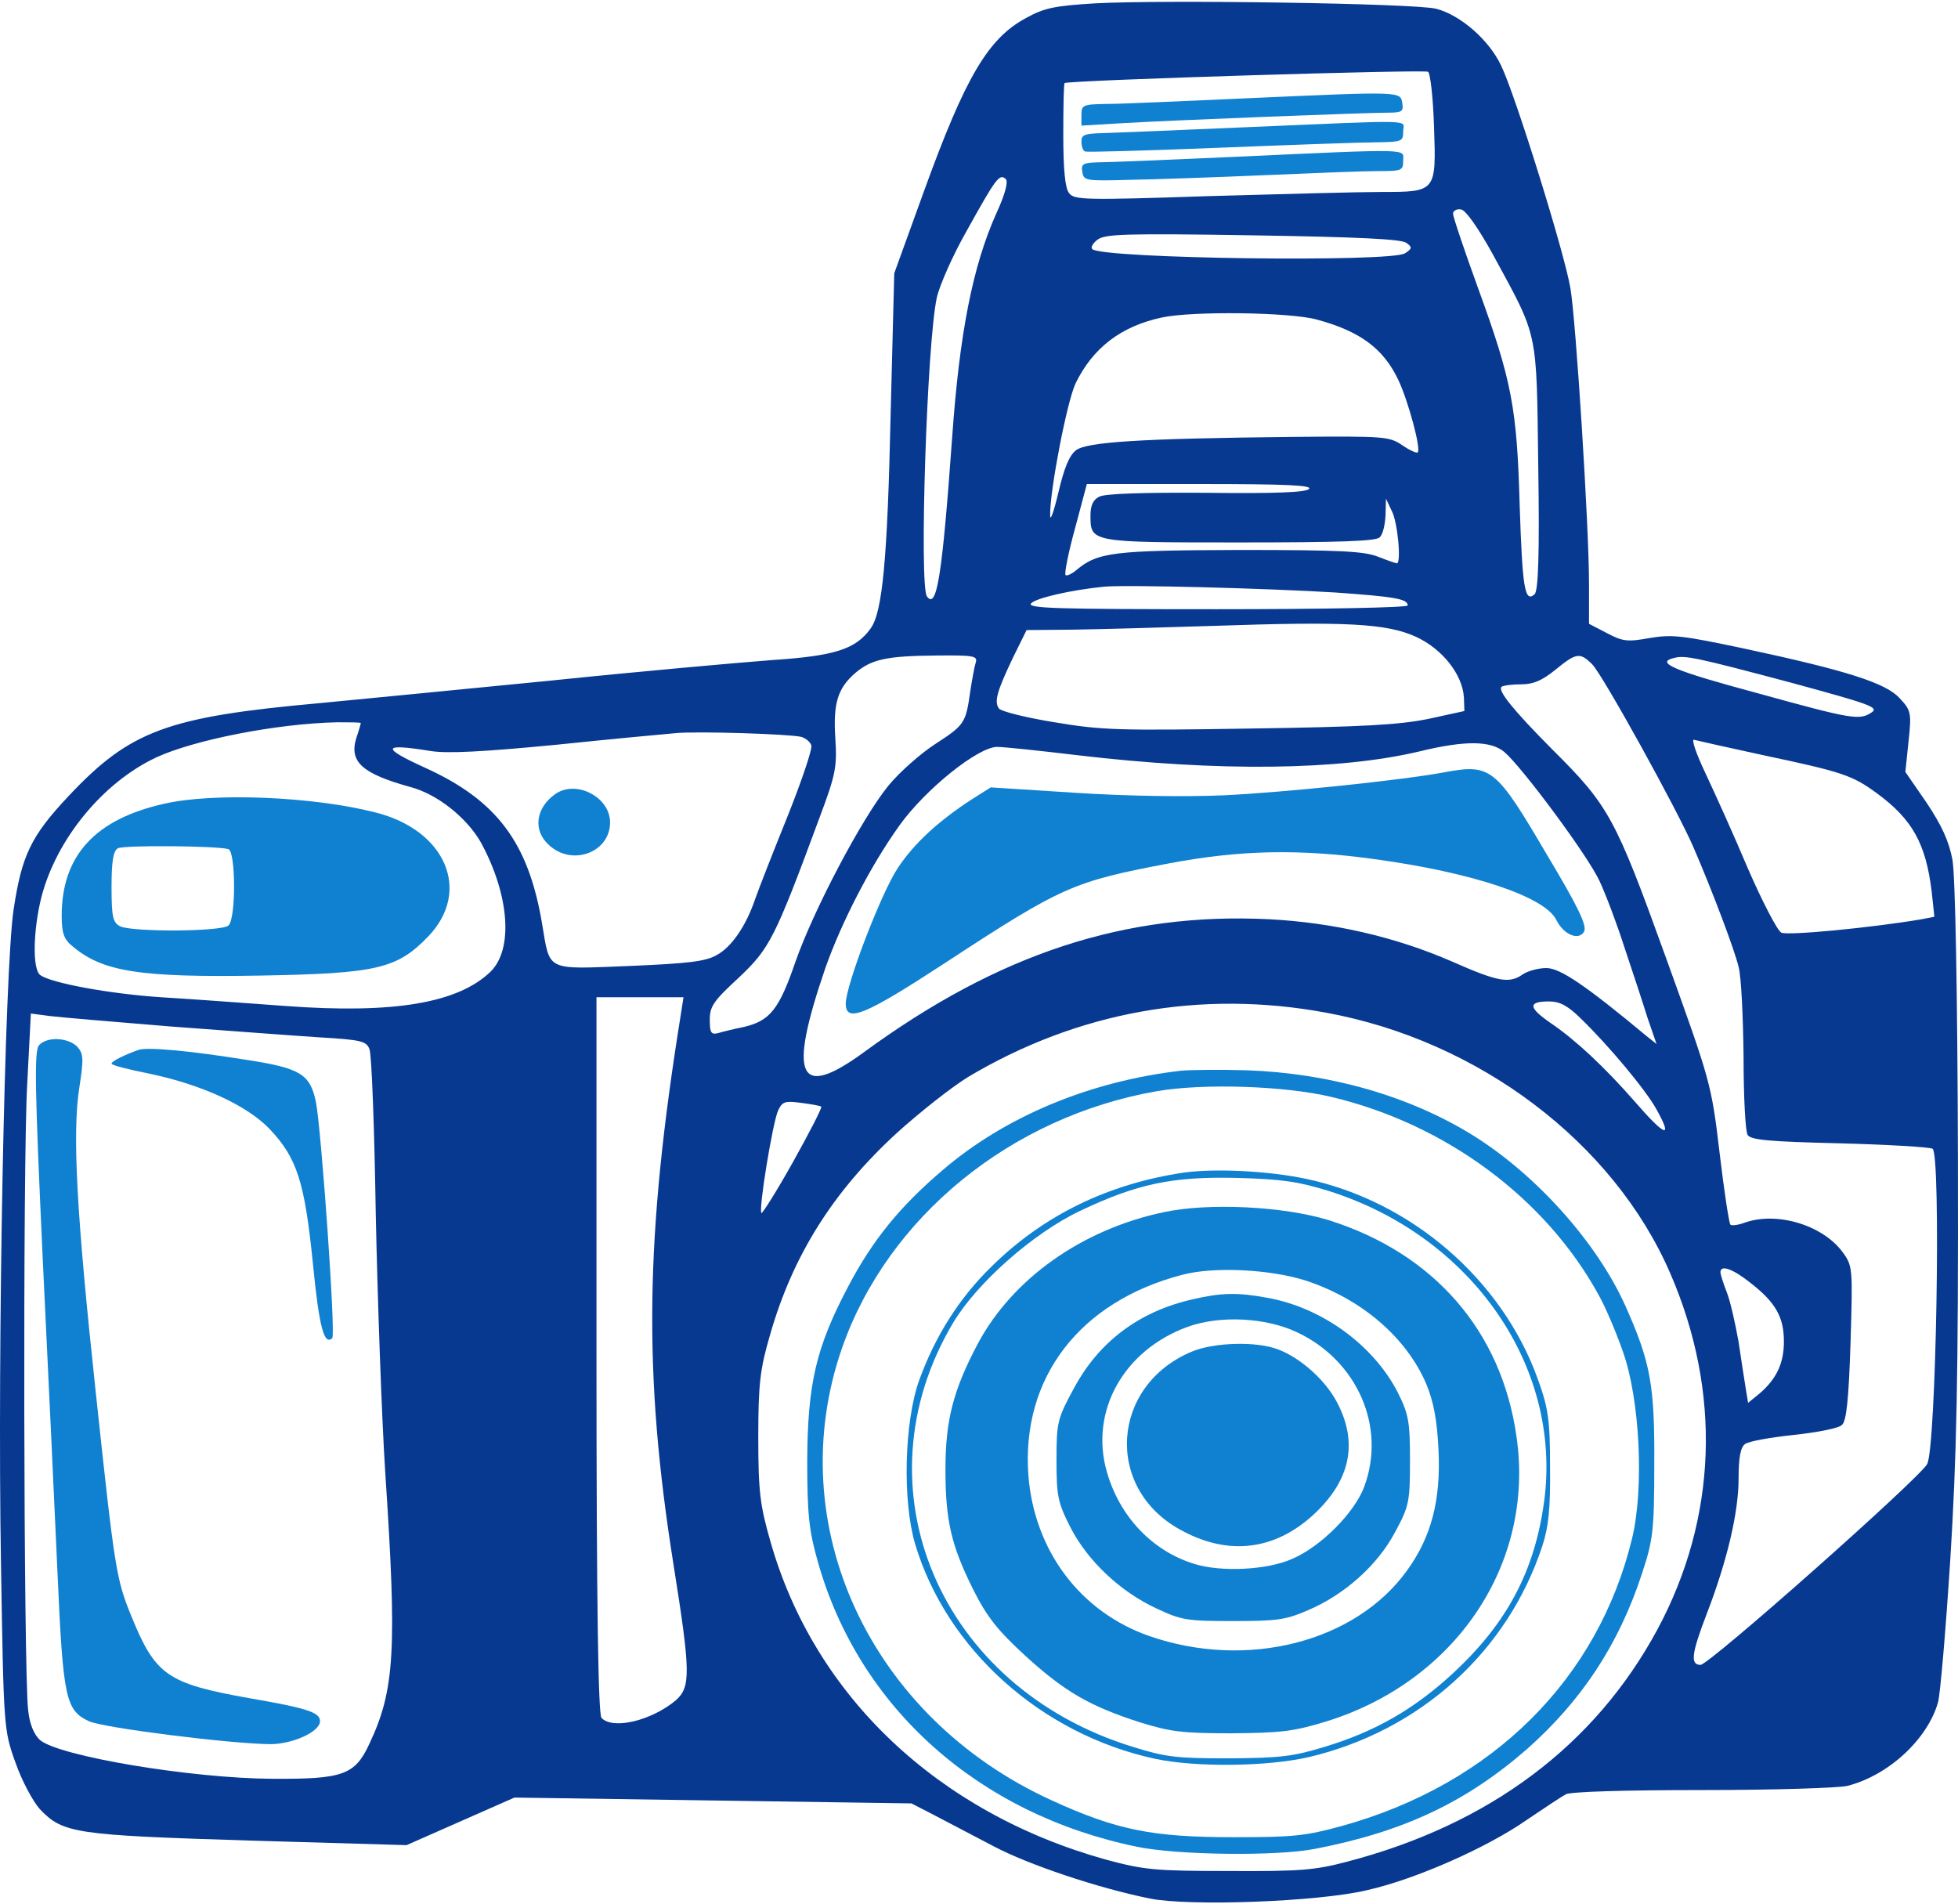 <svg width="546" height="531" viewBox="0 0 546 531" fill="none" xmlns="http://www.w3.org/2000/svg">
<path d="M305.351 0.935C293.977 1.633 291.196 2.215 286.141 5.007C275.525 10.709 269.206 21.413 257.579 53.526L249.364 76.215L248.353 115.775C247.468 156.033 246.078 170.693 242.792 175.231C238.622 181.049 232.808 182.91 215.115 184.074C206.015 184.772 178.338 187.215 153.693 189.775C129.049 192.218 99.981 195.011 89.239 196.058C46.522 199.898 36.285 203.737 19.097 222.005C8.607 233.175 6.079 238.527 3.805 253.536C1.277 270.175 -0.745 375.357 0.266 435.744C1.024 481.704 1.024 482.402 4.31 491.477C6.079 496.597 9.239 502.414 11.135 504.509C17.58 511.257 20.992 511.723 69.397 513.235L113.377 514.515L128.417 507.883L143.456 501.251L198.811 502.065L254.167 502.88L260.486 506.138C264.024 507.999 271.354 511.839 276.915 514.748C286.773 519.984 306.236 526.499 320.643 529.408C331.638 531.619 367.531 530.339 381.18 527.081C394.703 524.056 414.671 515.213 425.666 507.534C430.469 504.276 435.398 501.018 436.662 500.32C438.178 499.622 452.586 499.157 474.955 499.157C494.671 499.157 512.743 498.575 515.145 497.993C526.645 495.084 537.514 484.962 540.421 474.723C541.053 472.512 542.569 454.71 543.833 435.163C545.603 406.656 546.108 384.782 545.982 323.464C545.855 274.945 545.223 244.577 544.465 239.807C543.454 234.454 541.432 230.149 537.261 223.866L531.321 215.256L532.206 206.763C533.091 198.734 532.838 198.036 529.805 194.778C526.013 190.473 515.018 186.983 486.203 180.816C469.142 177.209 466.361 176.86 460.042 177.907C453.723 179.071 452.459 178.838 448.036 176.511L443.107 173.951V162.898C443.107 146.608 439.442 89.246 437.925 80.404C436.282 70.514 422.507 26.3 418.589 18.271C415.177 11.058 407.215 4.193 400.516 2.447C394.829 0.935 324.561 -0.112 305.351 0.935ZM399.885 35.259C400.516 53.526 400.516 53.526 385.224 53.526C379.158 53.526 357.42 54.108 336.946 54.69C302.444 55.853 299.538 55.737 298.147 53.875C297.01 52.595 296.504 47.243 296.504 37.586C296.504 29.674 296.631 23.275 296.884 23.158C298.906 22.344 397.357 19.319 398.242 20.017C398.873 20.599 399.632 27.347 399.885 35.259ZM277.8 59.577C271.228 74.237 267.563 93.086 265.541 121.592C262.76 160.338 261.244 170.228 258.464 166.272C256.315 163.014 258.463 95.529 261.244 82.963C262.002 79.589 265.667 71.212 269.585 64.347C277.674 49.803 278.685 48.29 280.454 49.919C281.212 50.617 280.328 54.108 277.8 59.577ZM416.314 70.979C429.079 94.482 428.447 91.457 428.952 130.203C429.331 154.404 428.952 164.759 427.941 165.69C425.161 168.25 424.529 163.828 423.771 140.907C423.012 113.797 421.622 106.234 412.144 80.287C408.352 69.816 405.193 60.507 405.193 59.577C405.193 58.762 406.204 58.18 407.467 58.413C408.731 58.646 412.144 63.416 416.314 70.979ZM392.175 67.721C393.818 68.885 393.818 69.35 391.796 70.63C388.005 73.19 307.5 72.143 304.593 69.467C304.087 69.001 304.719 67.838 306.109 66.79C308.258 65.278 313.692 65.045 349.458 65.627C378.905 66.092 390.785 66.674 392.175 67.721ZM367.278 89.13C379.284 92.388 385.73 97.159 389.9 105.885C392.681 111.703 396.346 125.316 395.335 126.13C395.082 126.479 393.06 125.548 391.038 124.152C387.373 121.709 386.362 121.592 360.58 121.825C317.863 122.291 303.203 123.221 300.043 125.548C298.147 127.061 296.757 130.435 295.114 137.416C293.85 142.769 292.839 145.561 292.839 143.699C292.713 136.951 297.515 112.052 299.917 106.932C304.719 97.042 312.555 90.992 323.929 88.548C332.397 86.687 359.822 87.036 367.278 89.13ZM365.003 136.369C363.992 137.3 355.651 137.649 336.315 137.416C318.874 137.3 308.258 137.649 306.615 138.464C304.846 139.278 304.087 140.907 304.087 143.699C304.087 151.262 303.961 151.262 345.667 151.262C373.218 151.262 383.581 150.913 384.719 149.866C385.603 149.052 386.235 146.376 386.362 143.699L386.488 139.045L388.131 142.536C389.774 145.677 390.785 157.08 389.521 157.08C389.268 157.08 386.867 156.266 384.213 155.218C380.295 153.706 373.724 153.357 345.793 153.357C310.406 153.473 306.109 153.939 300.043 159.058C298.779 160.105 297.389 160.687 297.136 160.338C296.757 159.989 297.895 154.171 299.79 147.306L303.076 134.973H334.798C358.937 134.973 366.141 135.322 365.003 136.369ZM372.46 165.225C388.763 166.388 392.554 166.97 392.554 168.832C392.554 169.413 369.679 169.879 339.348 169.879C294.482 169.879 286.267 169.646 287.531 168.25C288.921 166.737 298.653 164.527 307.879 163.596C314.198 163.014 353.755 164.061 372.46 165.225ZM394.829 177.558C402.159 180.932 407.847 188.03 408.226 194.546L408.352 198.269L398.242 200.48C390.027 202.108 380.548 202.69 348.321 203.156C311.923 203.737 307.247 203.621 294.103 201.41C286.141 200.13 279.19 198.385 278.558 197.571C277.168 195.593 278.053 192.684 282.476 183.376L286.267 175.696L299.285 175.58C306.489 175.464 323.929 174.998 338.21 174.533C375.366 173.253 386.614 173.835 394.829 177.558ZM272.113 184.656C271.734 185.819 271.102 189.31 270.596 192.568C269.332 201.527 269.08 202.108 260.991 207.344C256.821 210.02 250.881 215.256 247.721 219.096C240.265 228.288 226.868 253.769 221.813 268.197C217.263 281.461 214.735 284.602 207.532 286.348C204.625 286.929 201.339 287.744 200.202 288.093C198.306 288.558 197.927 287.977 197.927 284.37C197.927 280.646 198.938 279.134 206.015 272.618C214.609 264.473 215.999 261.914 228.511 228.055C233.061 215.954 233.44 213.86 232.934 205.832C232.303 196.174 233.566 191.869 238.622 187.564C243.045 183.841 247.342 182.91 260.865 182.794C271.481 182.678 272.618 182.91 272.113 184.656ZM443.992 185.237C446.898 188.146 467.878 226.077 472.301 236.432C477.483 248.417 483.676 264.822 484.813 269.593C485.571 272.385 486.077 283.555 486.203 294.725C486.203 305.779 486.709 315.552 487.341 316.483C488.225 317.879 493.281 318.345 512.87 318.81C526.266 319.159 538.02 319.857 538.904 320.323C541.306 321.835 539.915 403.747 537.388 408.285C534.86 412.59 476.598 464.251 474.197 464.251C471.29 464.251 471.669 461.109 475.966 449.939C481.653 435.163 484.813 421.666 484.813 412.358C484.813 406.656 485.318 403.631 486.582 402.7C487.593 401.886 493.66 400.839 500.105 400.141C506.677 399.442 512.743 398.279 513.628 397.348C514.892 396.301 515.524 390.251 516.029 374.543C516.661 353.483 516.661 353.018 513.754 349.062C508.194 341.615 495.555 337.776 486.582 340.917C484.687 341.615 482.917 341.848 482.538 341.499C482.159 341.15 480.769 332.074 479.505 321.37C477.23 302.172 476.977 301.474 464.466 266.8C450.437 227.939 448.668 224.681 432.744 208.857C422.001 198.036 417.578 192.568 418.715 191.52C419.095 191.171 421.622 190.822 424.15 190.822C427.688 190.822 429.963 189.775 433.755 186.75C439.568 181.979 440.579 181.863 443.992 185.237ZM499.852 190.473C521.211 196.291 523.991 197.222 521.969 198.618C518.557 200.945 516.535 200.596 489.995 193.266C466.614 186.983 461.559 184.772 466.74 183.492C469.9 182.678 472.301 183.143 499.852 190.473ZM100.613 201.643C100.613 201.759 100.107 203.621 99.349 205.832C97.327 212.464 100.992 215.722 114.388 219.445C121.971 221.423 130.186 228.055 134.104 234.92C142.066 249.58 143.203 264.706 136.758 270.989C127.659 279.716 109.839 282.741 79.76 280.53C68.638 279.716 52.967 278.552 45.005 278.087C30.724 277.156 14.294 274.131 11.261 271.92C8.986 270.407 9.239 259.47 11.514 250.278C15.684 233.989 28.702 218.165 43.615 211.184C54.231 206.297 77.232 201.759 94.041 201.41C97.58 201.41 100.613 201.41 100.613 201.643ZM223.456 205.483C224.593 205.832 225.857 206.763 226.236 207.81C226.615 208.741 223.582 217.7 219.538 227.822C215.494 237.829 211.45 248.184 210.565 250.744C208.037 258.19 203.993 264.124 199.822 266.335C196.789 268.08 192.113 268.662 175.557 269.36C151.924 270.291 153.44 270.989 151.166 257.609C147.374 234.92 138.527 223.168 118.559 214.093C106.047 208.392 106.553 207.228 120.202 209.439C124.752 210.137 134.483 209.671 154.957 207.693C170.628 206.064 185.668 204.668 188.448 204.436C194.135 203.854 220.17 204.668 223.456 205.483ZM491.764 210.602C513.754 215.256 516.535 216.187 523.359 221.19C533.344 228.52 537.009 235.269 538.652 248.533L539.41 255.631L535.871 256.329C522.222 258.656 498.336 260.983 496.693 260.052C495.555 259.354 491.385 251.326 487.341 242.017C483.423 232.709 477.988 220.725 475.461 215.373C472.933 210.02 471.543 205.948 472.428 206.297C473.312 206.53 482.033 208.508 491.764 210.602ZM419.474 209.671C424.403 213.86 442.728 238.527 446.014 245.624C447.657 249.115 450.816 257.376 452.965 264.124C455.24 270.873 458.146 279.716 459.41 283.788L461.938 291.118L459.157 288.907C442.096 274.712 435.019 269.942 431.227 269.942C428.952 269.942 426.046 270.756 424.655 271.687C420.864 274.363 417.704 273.782 404.813 268.08C389.016 261.216 371.701 257.26 353.882 256.329C313.819 254.351 278.558 265.87 241.023 293.329C222.571 306.826 219.664 300.543 230.154 269.942C234.577 257.376 242.666 241.552 250.754 230.266C257.958 220.143 272.745 208.275 278.053 208.275C279.822 208.275 289.933 209.322 300.549 210.602C339.98 215.256 373.597 214.791 395.714 209.555C408.605 206.414 415.682 206.53 419.474 209.671ZM189.838 282.973C179.854 344.989 179.349 383.037 187.816 436.326C192.619 466.461 192.619 470.417 188.448 474.141C181.623 479.842 170.881 482.402 167.722 479.028C166.837 477.864 166.331 448.543 166.331 377.801V278.087H178.464H190.597L189.838 282.973ZM369.806 282.392C412.396 290.187 449.932 318.577 465.729 354.996C480.137 388.156 478.873 423.295 462.191 454.361C444.75 486.707 415.303 508.814 375.493 519.169C366.646 521.496 362.602 521.845 342.634 521.729C321.781 521.729 319 521.38 308.511 518.587C261.623 505.556 227.121 472.977 214.862 429.927C211.955 419.804 211.45 415.964 211.45 400.839C211.45 385.829 211.955 381.757 214.735 372.216C221.055 350.109 232.303 332.191 250.249 315.785C256.568 310.084 265.414 303.102 269.964 300.31C300.422 282.159 334.798 275.876 369.806 282.392ZM440.706 283.904C448.541 291.467 459.031 304.033 461.938 309.386C466.614 317.763 464.339 316.948 455.872 307.175C447.53 297.634 439.442 290.071 432.617 285.417C426.172 280.996 425.919 279.25 431.985 279.25C434.892 279.25 437.167 280.414 440.706 283.904ZM47.533 286.231C63.204 287.395 81.782 288.791 88.986 289.257C100.739 289.955 102.129 290.304 103.014 292.514C103.646 293.911 104.404 314.621 104.783 338.59C105.289 362.559 106.426 395.021 107.437 410.729C110.723 460.178 110.091 471.232 103.014 486.241C98.97 494.968 95.684 496.131 75.969 496.015C53.346 495.899 16.443 489.732 11.135 485.194C9.492 483.682 8.228 480.773 7.849 476.817C6.585 466.811 6.332 323.464 7.596 302.172L8.607 282.624L13.915 283.323C16.695 283.672 31.861 284.951 47.533 286.231ZM229.017 308.571C229.269 308.92 225.731 315.785 221.181 323.93C216.631 332.074 212.587 338.474 212.334 338.241C211.45 337.543 215.494 312.76 217.01 309.618C218.148 307.175 218.906 306.942 223.329 307.524C226.11 307.873 228.637 308.338 229.017 308.571ZM488.352 357.905C495.176 363.257 497.451 367.329 497.451 374.078C497.451 380.128 495.429 384.433 490.753 388.505L487.467 391.181L486.835 387.342C486.456 385.131 485.571 379.197 484.813 374.194C483.928 369.191 482.538 362.908 481.527 360.348C480.516 357.788 479.758 355.345 479.758 354.763C479.758 352.552 483.296 353.832 488.352 357.905Z" fill="#083991"/>
<path d="M348.953 27.347C330.88 28.161 312.808 28.976 308.89 28.976C301.939 29.092 301.56 29.209 301.56 32.117V35.026L313.313 34.328C327.215 33.514 380.801 31.419 387.12 31.419C390.911 31.419 391.417 31.07 391.038 28.743C390.532 25.485 390.785 25.485 348.953 27.347Z" fill="#1081D1"/>
<path d="M347.057 35.492C328.605 36.306 310.912 37.004 307.626 37.12C302.444 37.237 301.56 37.586 301.56 39.448C301.56 40.727 301.939 42.007 302.571 42.24C303.076 42.473 320.011 42.007 340.106 41.193C360.327 40.378 380.043 39.68 384.087 39.68C390.911 39.564 391.291 39.448 391.291 36.655C391.291 33.281 396.346 33.397 347.057 35.492Z" fill="#1081D1"/>
<path d="M343.897 43.753C325.825 44.567 308.89 45.265 306.236 45.265C301.939 45.382 301.433 45.731 301.812 47.941C302.192 50.385 302.697 50.501 314.83 50.152C321.781 50.036 338.589 49.454 352.112 48.872C365.635 48.29 380.043 47.709 384.087 47.709C390.911 47.709 391.291 47.592 391.291 44.8C391.291 41.425 394.576 41.425 343.897 43.753Z" fill="#1081D1"/>
<path d="M45.89 224.099C26.553 228.404 17.201 238.527 17.201 255.398C17.201 260.168 17.833 261.914 20.108 263.775C28.575 270.989 38.812 272.618 72.809 272.036C105.036 271.455 110.723 270.175 119.444 261.099C131.576 248.417 124.246 231.429 104.657 226.543C87.469 222.121 59.665 220.958 45.89 224.099ZM63.709 236.782C65.732 237.48 65.858 256.096 63.709 258.074C61.814 259.819 37.043 259.936 33.504 258.307C31.482 257.26 31.103 255.747 31.103 247.253C31.103 240.039 31.609 237.247 32.872 236.549C34.642 235.618 60.55 235.851 63.709 236.782Z" fill="#1081D1"/>
<path d="M154.831 221.423C149.396 225.263 148.512 231.546 153.061 235.618C159.507 241.668 170.123 237.712 170.123 229.335C170.123 222.237 160.644 217.351 154.831 221.423Z" fill="#1081D1"/>
<path d="M402.665 215.373C390.659 217.583 358.305 220.958 341.243 221.772C330.375 222.237 314.324 222.005 299.917 221.074L276.283 219.561L271.102 222.819C261.623 228.986 254.925 235.153 250.375 242.017C245.699 248.999 235.841 274.829 235.841 279.832C235.841 285.301 241.023 283.206 263.14 268.778C296.378 247.021 299.158 245.857 326.078 240.738C345.793 237.014 362.223 236.665 383.329 239.574C410.627 243.297 430.848 250.046 434.008 256.561C436.03 260.634 440.2 262.379 441.717 259.819C442.601 258.19 440.327 253.304 431.48 238.527C417.072 213.976 415.809 212.929 402.665 215.373Z" fill="#1081D1"/>
<path d="M329.364 298.565C303.961 301.474 280.201 311.364 262.76 326.373C251.007 336.379 243.298 345.804 236.473 358.835C227.5 375.823 225.225 385.946 225.099 407.238C225.099 422.48 225.604 426.902 228.132 435.744C239.633 476.235 272.871 505.905 317.105 514.981C328.353 517.308 356.03 517.657 366.646 515.562C391.417 510.792 408.858 502.531 425.919 487.638C441.085 474.141 451.322 458.666 457.767 439.119C460.927 429.578 461.306 427.134 461.306 408.402C461.432 386.295 460.295 379.895 453.218 364.071C445.256 346.386 428.32 327.537 410.753 316.599C392.934 305.546 370.69 299.263 347.689 298.448C340.106 298.216 331.765 298.332 329.364 298.565ZM371.322 305.895C403.17 313.458 431.101 334.169 445.887 361.279C447.657 364.42 450.69 371.518 452.586 376.986C457.262 390.134 458.526 414.917 455.113 428.996C445.635 468.207 416.188 497.528 374.229 509.163C363.992 511.955 360.833 512.304 343.897 512.304C321.402 512.304 311.417 510.326 293.345 502.065C242.539 478.911 217.642 425.156 234.83 375.823C247.595 339.405 281.844 311.364 322.665 304.266C335.556 302.055 358.179 302.753 371.322 305.895Z" fill="#1081D1"/>
<path d="M330.248 326.955C309.016 330.096 291.07 338.823 276.536 353.134C267.437 361.977 260.738 372.681 256.315 384.898C252.145 396.534 251.639 418.524 255.178 430.509C263.898 459.829 290.312 483.565 322.034 490.43C333.534 492.873 353.376 492.641 365.003 489.965C395.967 482.634 420.358 460.644 430.09 431.09C431.859 425.738 432.365 420.502 432.238 408.983C432.238 395.835 431.733 392.578 428.826 384.549C418.842 356.741 393.439 334.867 364.119 328.7C353.629 326.489 338.969 325.791 330.248 326.955ZM370.438 332.074C410.374 344.64 435.651 381.059 430.595 418.641C427.941 438.188 420.232 452.615 405.193 466.578C394.197 476.7 383.455 482.867 369.174 487.172C360.327 489.848 356.915 490.197 342.634 490.314C328.1 490.314 325.067 489.965 316.094 487.172C262.002 470.65 238.369 414.917 265.794 368.842C272.492 357.672 288.163 343.826 301.181 337.659C317.105 330.096 326.962 328.002 345.161 328.467C357.673 328.816 362.097 329.514 370.438 332.074Z" fill="#1081D1"/>
<path d="M324.561 338.008C301.812 342.779 282.35 356.508 272.618 374.776C265.794 387.691 263.645 396.068 263.645 409.798C263.645 424.109 265.288 430.974 271.354 443.191C275.272 450.987 278.179 454.594 286.015 461.807C296.884 471.697 303.834 475.77 317.989 480.307C326.33 482.867 329.49 483.333 343.266 483.333C356.915 483.216 360.453 482.867 369.3 480.191C405.824 469.138 428.068 436.094 422.886 400.606C418.715 371.052 399.758 349.411 370.438 340.219C357.926 336.379 337.073 335.332 324.561 338.008ZM364.119 357.09C379.663 362.21 392.175 372.914 397.736 385.946C399.758 390.832 400.769 396.068 401.148 404.562C401.78 418.408 399.126 428.531 392.428 437.839C378.02 457.968 347.689 465.647 320.517 456.222C301.18 449.474 288.416 432.37 286.773 411.427C284.751 384.2 301.054 362.908 329.743 355.461C338.589 353.134 354.261 353.949 364.119 357.09Z" fill="#1081D1"/>
<path d="M332.523 362.326C317.61 365.7 306.362 374.194 299.411 387.225C294.861 395.603 294.609 396.65 294.609 407.122C294.609 417.244 294.988 418.99 298.526 425.971C303.329 435.279 312.428 443.889 322.539 448.543C329.49 451.801 331.007 452.034 343.897 452.034C356.283 452.034 358.558 451.685 364.75 449.009C375.114 444.587 384.213 436.326 389.016 427.251C392.934 420.037 393.186 418.757 393.186 407.238C393.186 396.417 392.807 394.323 389.774 388.273C382.949 375.008 368.542 364.537 353.25 361.861C345.035 360.348 340.485 360.464 332.523 362.326ZM361.717 371.518C378.526 379.43 386.614 397.93 380.422 414.568C377.768 421.782 368.289 431.323 360.327 434.697C353.25 437.839 340.485 438.421 333.029 436.094C321.275 432.487 312.176 422.829 308.637 410.38C303.834 393.508 313.313 376.521 331.133 370.005C340.106 366.747 352.871 367.329 361.717 371.518Z" fill="#1081D1"/>
<path d="M332.397 376.87C309.774 386.295 307.879 414.917 329.111 426.553C342.507 433.999 355.651 432.37 366.646 422.015C376.504 412.707 378.652 402.468 373.092 391.53C369.932 385.131 362.855 378.732 356.409 376.288C350.469 373.961 338.589 374.31 332.397 376.87Z" fill="#1081D1"/>
<path d="M10.882 291.467C9.492 292.98 9.744 304.033 11.893 350.574C13.41 382.106 15.305 421.898 16.064 439.235C17.58 473.559 18.338 476.933 24.784 479.958C28.828 481.82 63.962 486.241 75.337 486.358C81.656 486.358 89.239 482.867 89.239 479.958C89.239 477.515 85.826 476.351 69.649 473.559C46.648 469.487 43.362 467.16 36.664 450.754C32.367 440.282 31.988 437.606 26.68 388.04C21.372 338.706 20.108 316.018 22.13 303.219C23.394 295.074 23.267 293.794 21.498 291.816C18.844 289.257 13.03 289.024 10.882 291.467Z" fill="#1081D1"/>
<path d="M38.686 292.747C35.021 294.027 31.103 295.889 31.103 296.587C31.103 297.052 35.779 298.216 41.593 299.379C56.127 302.404 68.891 308.222 75.21 314.854C82.793 322.882 84.942 329.515 87.216 351.971C88.986 370.122 90.376 375.241 92.651 373.147C93.662 372.216 89.618 315.203 88.101 307.291C86.458 299.496 83.804 297.867 68.765 295.54C52.714 292.98 41.214 291.933 38.686 292.747Z" fill="#1081D1"/>
</svg>

